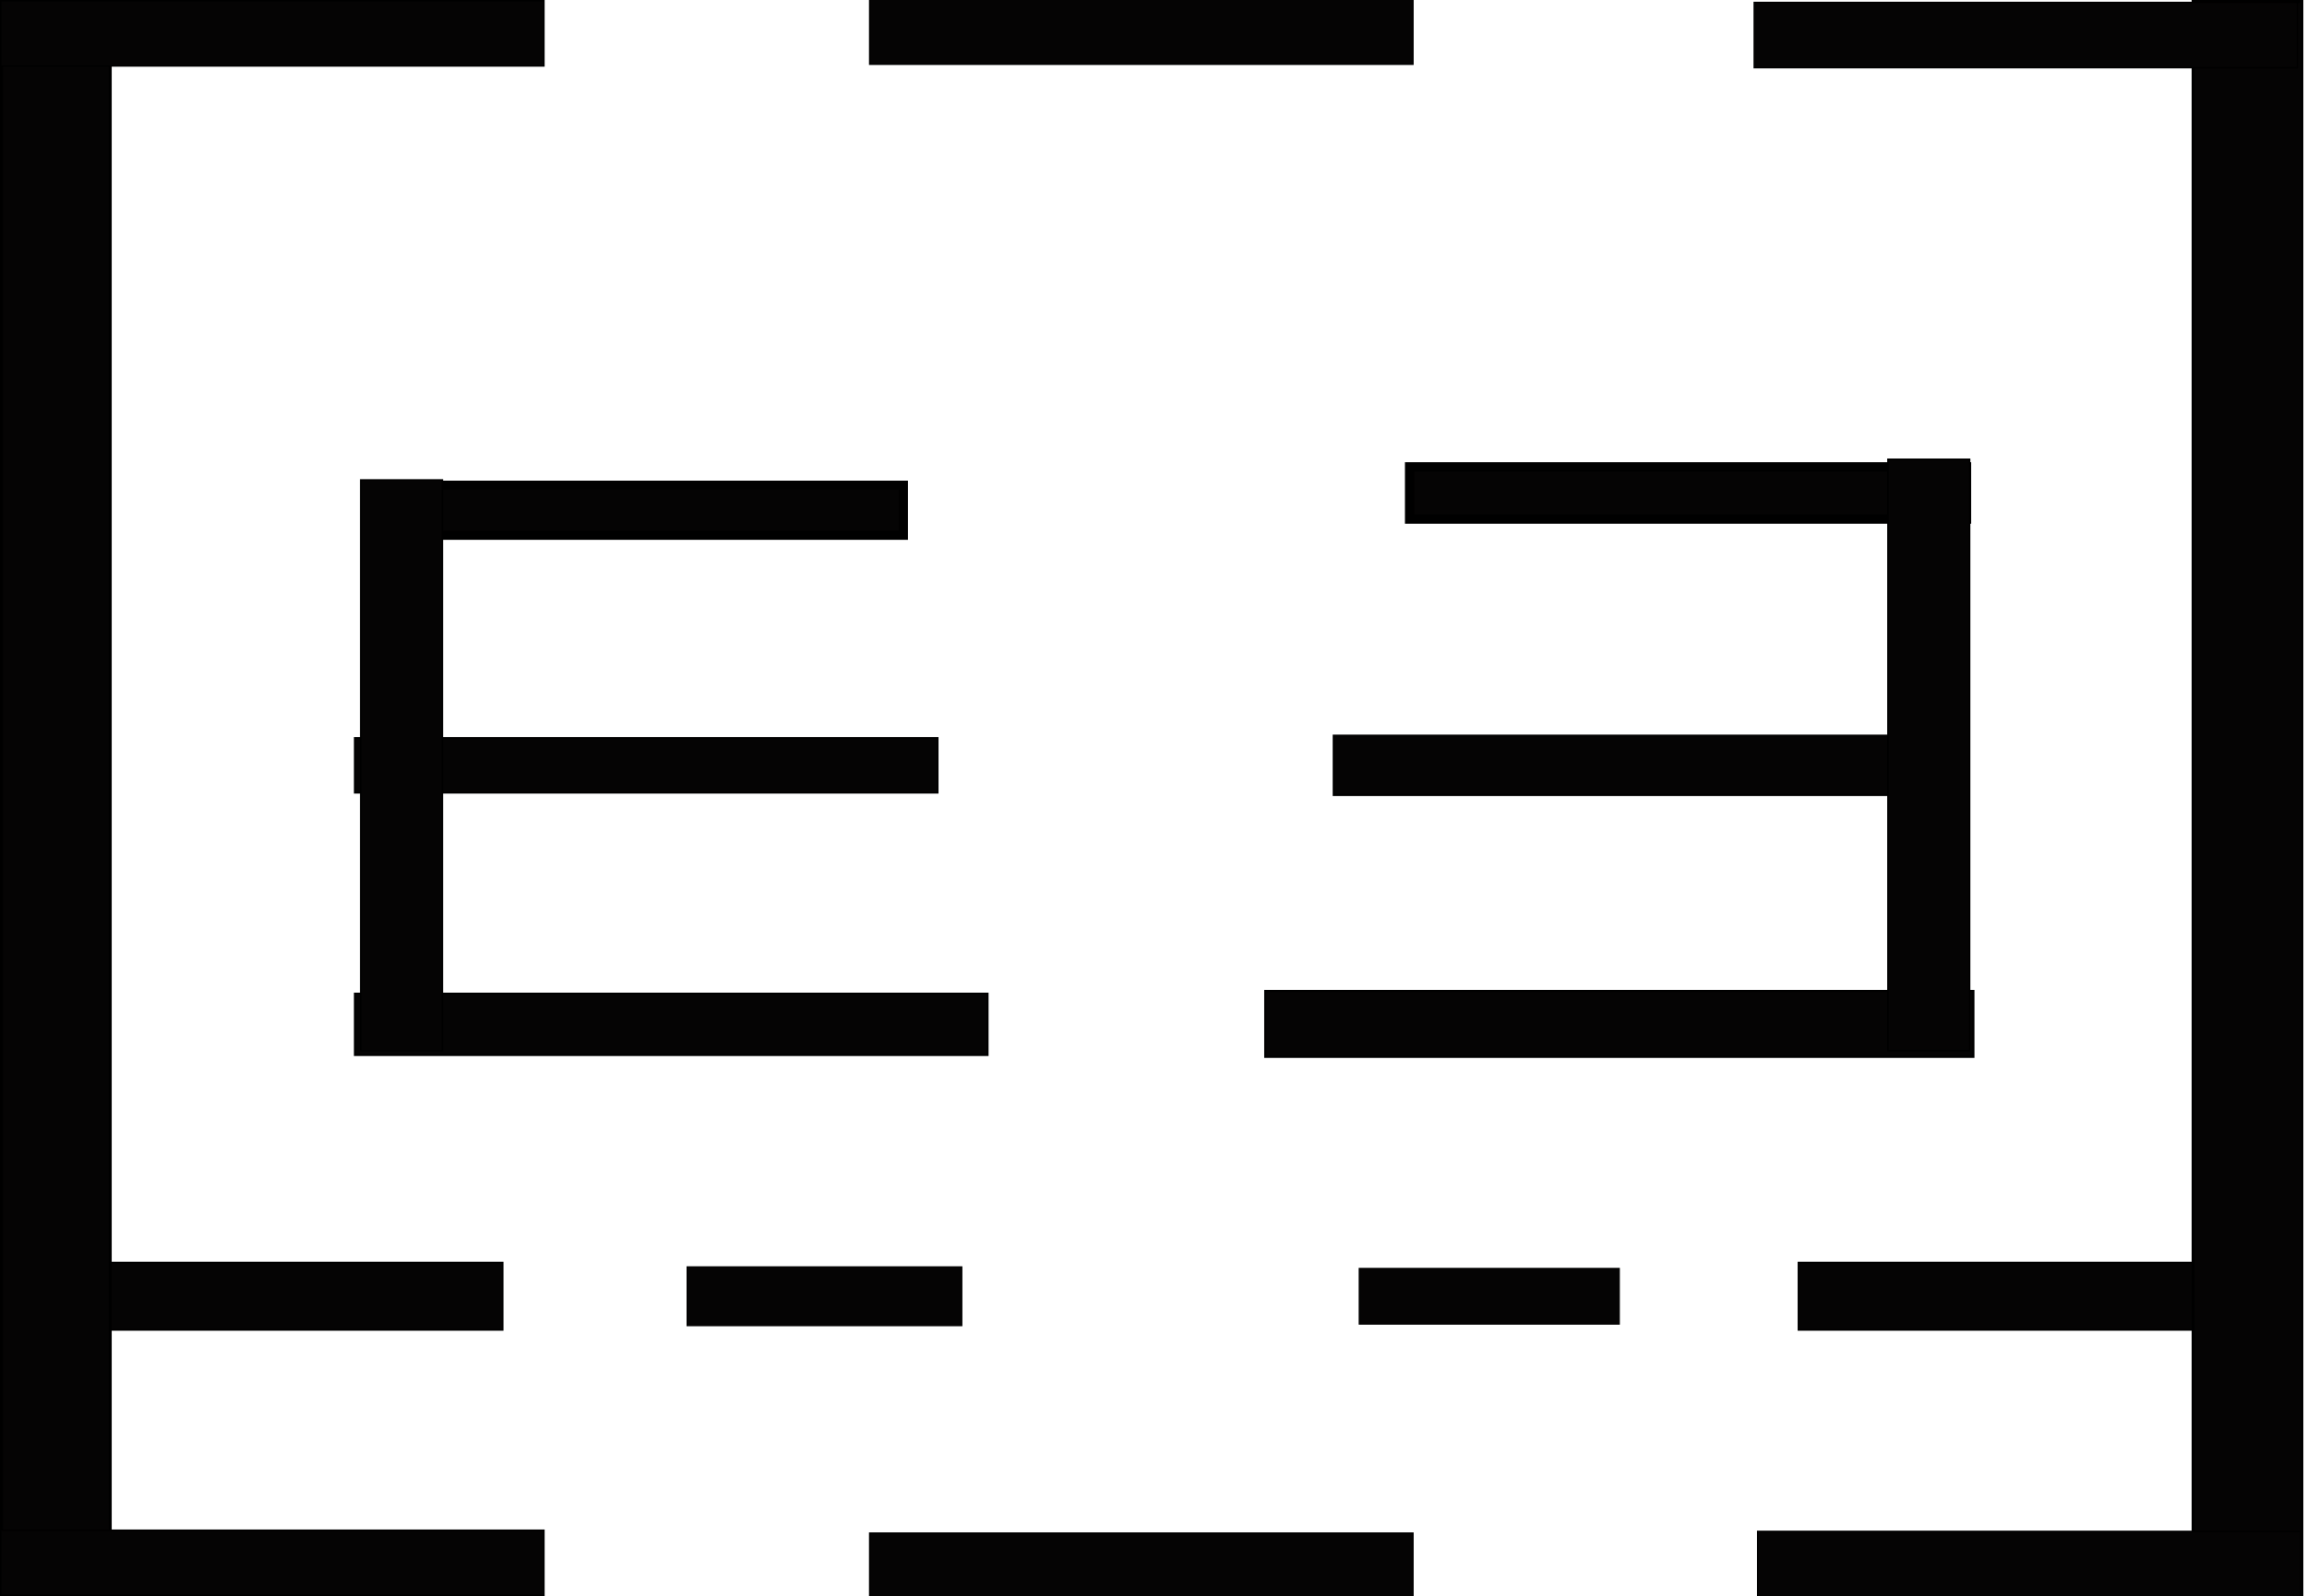 <?xml version="1.0" encoding="UTF-8" standalone="no"?>
<!-- Created with Inkscape (http://www.inkscape.org/) -->

<svg
   version="1.1"
   id="svg1"
   width="669"
   height="463"
   viewBox="0 0 669 463"
   sodipodi:docname="ThirdMap.svg"
   inkscape:version="1.4 (86a8ad7, 2024-10-11)"
   xml:space="preserve"
   xmlns:inkscape="http://www.inkscape.org/namespaces/inkscape"
   xmlns:sodipodi="http://sodipodi.sourceforge.net/DTD/sodipodi-0.dtd"
   xmlns="http://www.w3.org/2000/svg"
   xmlns:svg="http://www.w3.org/2000/svg"><defs
     id="defs1"><linearGradient
       id="swatch7"
       inkscape:swatch="solid"><stop
         style="stop-color:#000000;stop-opacity:0;"
         offset="0"
         id="stop7" /></linearGradient></defs><sodipodi:namedview
     id="namedview1"
     pagecolor="#ffffff"
     bordercolor="#000000"
     borderopacity="0.25"
     inkscape:showpageshadow="2"
     inkscape:pageopacity="0.0"
     inkscape:pagecheckerboard="0"
     inkscape:deskcolor="#d1d1d1"
     inkscape:zoom="1.4142136"
     inkscape:cx="278.60006"
     inkscape:cy="321.38002"
     inkscape:window-width="2560"
     inkscape:window-height="1494"
     inkscape:window-x="-11"
     inkscape:window-y="-11"
     inkscape:window-maximized="1"
     inkscape:current-layer="g12-0"
     showguides="false"
     showgrid="false" /><g
     inkscape:groupmode="layer"
     inkscape:label="Image"
     id="g1"><g
       inkscape:label="Image"
       id="g1-8"
       transform="matrix(0.532,0,0,0.373,198.617,165.108)" /><g
       id="g12-0"
       inkscape:label="Map3"
       style="display:inline"><g
         id="g17"
         inkscape:label="Bottom"
         style="display:inline"><path
           style="display:inline;fill:#050404;fill-opacity:1;stroke:#000000;stroke-width:0.449;stroke-dasharray:none;stroke-opacity:1"
           d="m 521.519,366.224 v 19.551 h 114.551 v -19.551 z"
           id="path8-3-7-7-4"
           sodipodi:nodetypes="ccccc" /><path
           style="display:inline;fill:#050404;fill-opacity:1;stroke:#000000;stroke-width:0.331;stroke-dasharray:none;stroke-opacity:1"
           d="m 394.165,367.933 v 16.134 h 75.406 v -16.134 z"
           id="path8-3-7-7-1-4"
           sodipodi:nodetypes="ccccc" /><path
           style="display:inline;fill:#050404;fill-opacity:1;stroke:#000000;stroke-width:0.349;stroke-dasharray:none;stroke-opacity:1"
           d="m 199.269,367.481 v 17.038 h 79.63 v -17.038 z"
           id="path8-3-7-7-1"
           sodipodi:nodetypes="ccccc" /><path
           style="display:inline;fill:#050404;fill-opacity:1;stroke:#000000;stroke-width:0.449;stroke-dasharray:none;stroke-opacity:1"
           d="m 31.224,366.224 v 19.551 H 145.776 v -19.551 z"
           id="path8-3-7-7"
           sodipodi:nodetypes="ccccc" /></g><g
         id="g16"
         inkscape:label="SecondBottom"
         style="display:inline"><path
           style="display:inline;fill:#050404;fill-opacity:1;stroke:#000000;stroke-width:0.603;stroke-dasharray:none;stroke-opacity:1"
           d="m 366.908,287.437 v 19.126 h 205.355 v -19.126 z"
           id="path8-3-1-8"
           sodipodi:nodetypes="ccccc" /><path
           style="display:inline;fill:#050404;fill-opacity:1;stroke:#000000;stroke-width:0.551;stroke-dasharray:none;stroke-opacity:1"
           d="m 102.908,288.214 v 17.825 h 183.487 V 288.214 Z"
           id="path8-3-1"
           sodipodi:nodetypes="ccccc" /></g><g
         id="g15"
         inkscape:label="SecondTop"
         transform="translate(-1.018)"><path
           style="fill:#050404;fill-opacity:1;stroke:#000000;stroke-width:0.499;stroke-dasharray:none;stroke-opacity:1"
           d="m 103.9,214.06 v 15.88 h 169.025 v -15.88 z"
           id="path8-7"
           sodipodi:nodetypes="ccccc" /><path
           style="display:inline;fill:#050404;fill-opacity:1;stroke:#000000;stroke-width:0.542;stroke-dasharray:none;stroke-opacity:1"
           d="m 387.756,213.364 v 17.271 H 571.587 v -17.271 z"
           id="path8-7-1"
           sodipodi:nodetypes="ccccc" /></g><g
         id="g18"
         inkscape:label="Top"
         transform="translate(1.76)"><path
           style="display:inline;fill:#050404;fill-opacity:1;stroke:#000000;stroke-width:2.627;stroke-dasharray:none;stroke-opacity:1"
           d="m 105.015,140.735 h 155.21 v 14.529 H 105.015 Z"
           id="path7-77"
           sodipodi:nodetypes="ccccc" /><path
           style="display:inline;fill:#050404;fill-opacity:1;stroke:#000000;stroke-width:2.733;stroke-dasharray:none;stroke-opacity:1"
           d="m 407.023,135.442 h 161.468 v 15.115 H 407.023 Z"
           id="path7-77-9"
           sodipodi:nodetypes="ccccc" /></g><g
         id="g14-7"
         inkscape:label="BordersMap"><path
           style="fill:#050404;fill-opacity:1;stroke:#000000;stroke-width:0.854;stroke-dasharray:none;stroke-opacity:1"
           d="M 0.427,462.573 V 0.427 H 31.968 v 462.146 z"
           id="path9-3"
           sodipodi:nodetypes="ccccc" /><path
           style="fill:#050404;fill-opacity:1;stroke:#000000;stroke-width:0.42;stroke-dasharray:none;stroke-opacity:1"
           d="M 0.21,0.21 H 157.729 V 19.13 H 0.21 Z"
           id="path10-3"
           sodipodi:nodetypes="ccccc" /><path
           style="fill:#050404;fill-opacity:1;stroke:#000000;stroke-width:0.854;stroke-dasharray:none;stroke-opacity:1"
           d="m 667.513,0.427 v 462.146 h -31.541 V 0.427 Z"
           id="path11-5"
           sodipodi:nodetypes="ccccc" /><path
           style="display:inline;fill:#050404;fill-opacity:1;stroke:#000000;stroke-width:0.443;stroke-dasharray:none;stroke-opacity:1"
           d="M 104.606,304.779 V 139.221 h 23.67 v 165.557 z"
           id="path9-3-7"
           sodipodi:nodetypes="ccccc" /><path
           style="display:inline;fill:#050404;fill-opacity:1;stroke:#000000;stroke-width:0.451;stroke-dasharray:none;stroke-opacity:1"
           d="M 571.158,133.225 V 304.775 H 547.495 V 133.225 Z"
           id="path11-5-8"
           sodipodi:nodetypes="ccccc" /><path
           style="fill:#050404;fill-opacity:1;stroke:#000000;stroke-width:0.42;stroke-dasharray:none;stroke-opacity:1"
           d="M 157.729,462.79 H 0.21 V 443.87 H 157.729 Z"
           id="path12-9"
           sodipodi:nodetypes="ccccc" /><path
           style="display:inline;fill:#050404;fill-opacity:1;stroke:#000000;stroke-width:0.42;stroke-dasharray:none;stroke-opacity:1"
           d="M 667.229,463.13 H 509.71 v -18.92 h 157.519 z"
           id="path12-9-7"
           sodipodi:nodetypes="ccccc" /><path
           style="display:inline;fill:#050404;fill-opacity:1;stroke:#000000;stroke-width:0.42;stroke-dasharray:none;stroke-opacity:1"
           d="M 666.229,19.63 H 508.71 V 0.71 h 157.519 z"
           id="path12-9-7-7"
           sodipodi:nodetypes="ccccc" /><path
           style="display:inline;fill:#050404;fill-opacity:1;stroke:#000000;stroke-width:0.42;stroke-dasharray:none;stroke-opacity:1"
           d="M 409.729,463.63 H 252.21 v -18.92 h 157.519 z"
           id="path12-9-2"
           sodipodi:nodetypes="ccccc" /><path
           style="display:inline;fill:#050404;fill-opacity:1;stroke:#000000;stroke-width:0.42;stroke-dasharray:none;stroke-opacity:1"
           d="M 409.729,18.63 H 252.21 V -0.29 h 157.519 z"
           id="path12-9-2-3"
           sodipodi:nodetypes="ccccc" /></g></g></g></svg>
